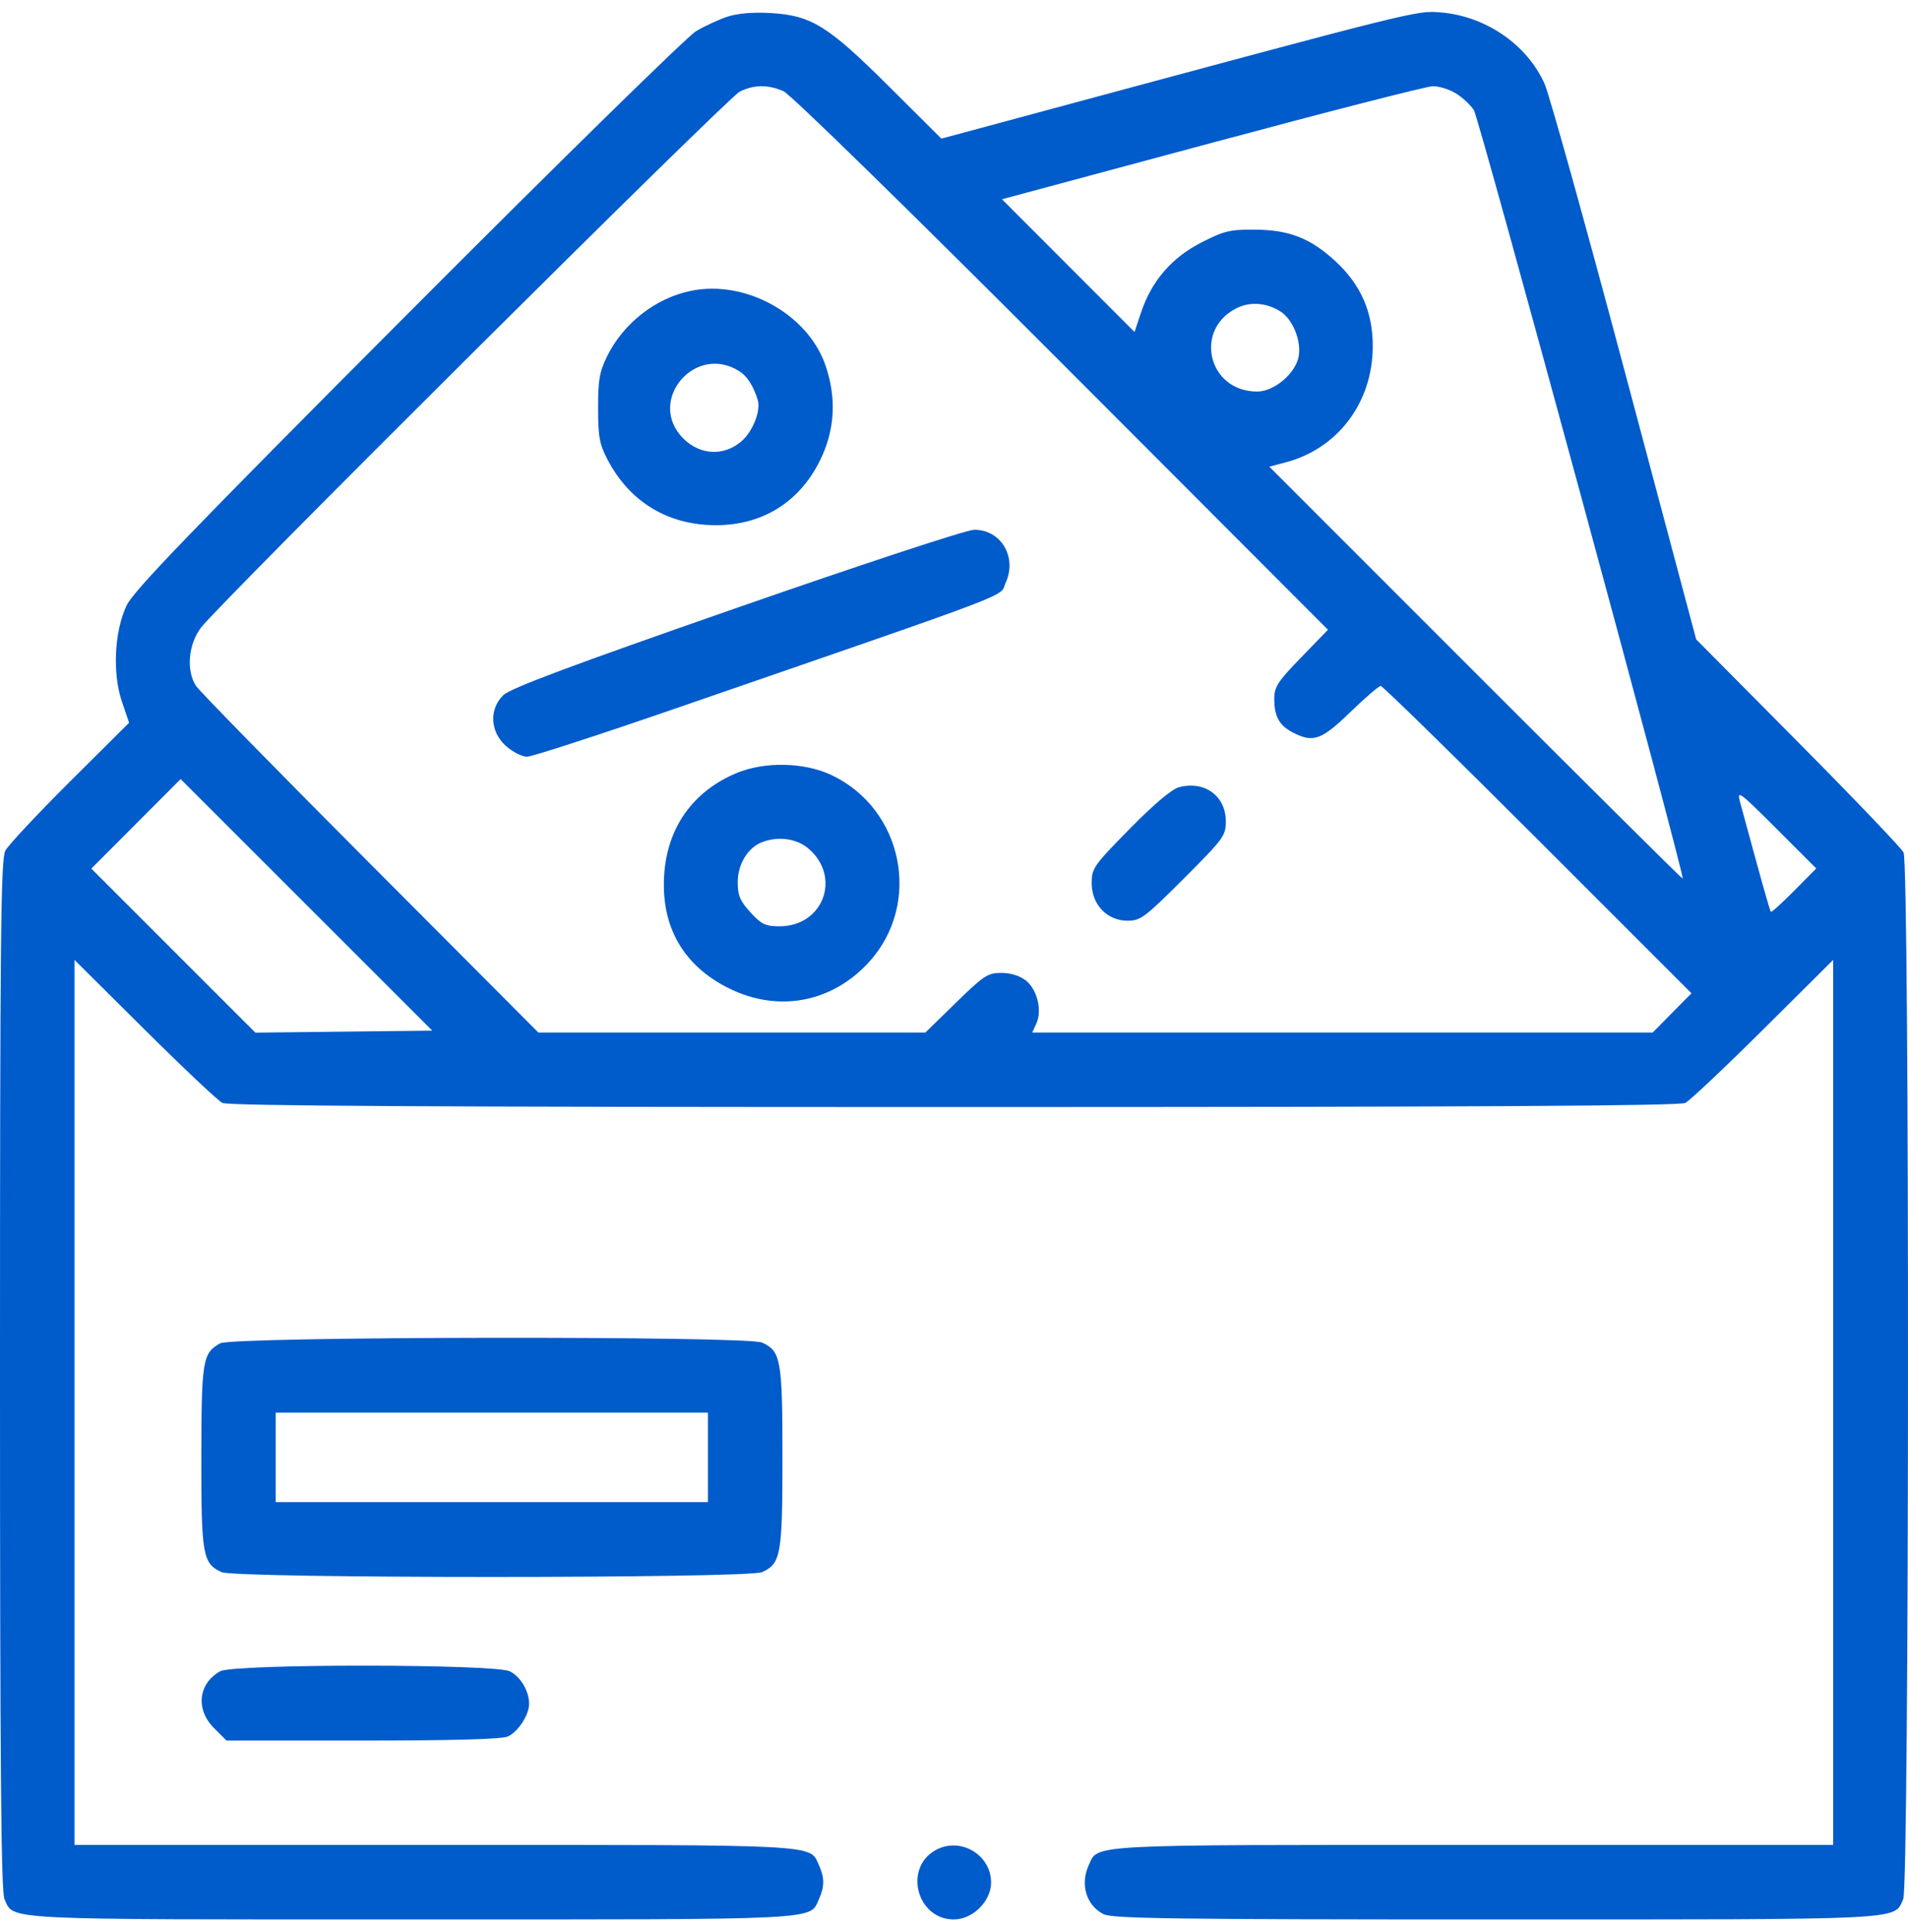 <svg width="80" height="81" viewBox="0 0 80 81" fill="none" xmlns="http://www.w3.org/2000/svg">
<path fill-rule="evenodd" clip-rule="evenodd" d="M30.508 0.696C30.146 0.815 29.549 1.091 29.18 1.31C28.812 1.529 23.371 6.862 17.089 13.162C8.004 22.273 5.594 24.773 5.306 25.386C4.794 26.476 4.709 28.224 5.111 29.41L5.413 30.299L2.93 32.769C1.565 34.127 0.347 35.429 0.224 35.661C0.033 36.021 0 39.234 0 57.642C0 74.024 0.045 79.3 0.187 79.611C0.593 80.503 -0.15 80.466 17.263 80.466C34.676 80.466 33.932 80.503 34.339 79.611C34.575 79.093 34.575 78.714 34.339 78.196C33.933 77.306 34.592 77.341 18.208 77.341H3.124V58.791V40.241L6.054 43.152C7.665 44.753 9.136 46.141 9.324 46.236C9.57 46.361 18.137 46.409 39.993 46.409C61.849 46.409 70.416 46.361 70.662 46.236C70.85 46.141 72.322 44.753 73.933 43.152L76.862 40.241V58.791V77.341H61.778C45.394 77.341 46.053 77.306 45.648 78.196C45.282 78.998 45.546 79.871 46.265 80.243C46.629 80.431 49.157 80.466 62.724 80.466C80.137 80.466 79.393 80.503 79.8 79.611C80.058 79.045 80.071 36.245 79.814 35.737C79.719 35.549 77.723 33.462 75.379 31.099L71.118 26.803L68.119 15.555C66.47 9.369 64.957 3.945 64.758 3.503C64.018 1.86 62.281 0.671 60.4 0.52C59.386 0.438 59.512 0.407 43.521 4.72L39.471 5.812L37.272 3.623C34.703 1.067 34.021 0.645 32.29 0.545C31.584 0.504 30.922 0.56 30.508 0.696ZM32.851 3.823C33.141 3.949 38.075 8.769 44.517 15.221L55.68 26.4L54.554 27.561C53.572 28.574 53.428 28.796 53.428 29.296C53.428 30.033 53.638 30.413 54.206 30.707C55.061 31.149 55.407 31.026 56.62 29.849C57.241 29.248 57.813 28.756 57.892 28.756C57.971 28.756 60.935 31.654 64.478 35.197L70.921 41.639L70.108 42.462L69.296 43.285H56.288H43.281L43.453 42.906C43.703 42.356 43.489 41.479 43.013 41.104C42.758 40.904 42.375 40.785 41.984 40.785C41.416 40.785 41.248 40.896 40.081 42.035L38.8 43.285H30.687H22.573L15.525 36.215C11.649 32.328 8.363 28.973 8.223 28.76C7.802 28.123 7.89 27.032 8.42 26.319C9.138 25.354 30.489 4.113 31.01 3.846C31.594 3.547 32.2 3.539 32.851 3.823ZM61.036 3.91C61.31 4.077 61.654 4.395 61.798 4.616C62.016 4.949 70.652 36.731 70.553 36.834C70.535 36.852 66.629 32.974 61.871 28.216L53.221 19.564L53.91 19.382C56.094 18.805 57.547 16.876 57.558 14.539C57.565 13.088 57.063 11.937 55.991 10.949C54.948 9.988 54.059 9.638 52.632 9.627C51.574 9.619 51.328 9.678 50.372 10.165C49.131 10.798 48.283 11.781 47.844 13.096L47.569 13.917L44.79 11.135L42.011 8.353L50.805 5.989C55.642 4.688 59.81 3.62 60.068 3.615C60.326 3.609 60.761 3.742 61.036 3.91ZM28.955 12.195C27.472 12.506 26.135 13.555 25.452 14.942C25.136 15.585 25.074 15.941 25.077 17.117C25.079 18.333 25.136 18.629 25.493 19.304C26.355 20.933 27.811 21.886 29.623 22.004C31.754 22.143 33.462 21.172 34.386 19.293C35.007 18.034 35.083 16.694 34.613 15.322C33.874 13.165 31.248 11.713 28.955 12.195ZM53.707 13.07C54.211 13.4 54.571 14.306 54.452 14.943C54.317 15.66 53.425 16.414 52.712 16.414C50.618 16.414 50.026 13.735 51.931 12.881C52.476 12.637 53.156 12.709 53.707 13.07ZM31.021 15.577C31.333 15.781 31.586 16.179 31.768 16.754C31.914 17.214 31.563 18.1 31.072 18.513C30.336 19.133 29.348 19.079 28.651 18.383C27.08 16.811 29.155 14.354 31.021 15.577ZM30.856 25.495C23.871 27.928 21.386 28.858 21.096 29.148C20.498 29.746 20.55 30.678 21.213 31.271C21.492 31.52 21.887 31.724 22.092 31.724C22.297 31.724 25.125 30.805 28.378 29.682C43.078 24.605 41.877 25.062 42.169 24.422C42.66 23.344 41.951 22.179 40.825 22.212C40.491 22.223 36.099 23.669 30.856 25.495ZM30.868 32.414C29.034 33.187 27.961 34.716 27.845 36.723C27.721 38.87 28.664 40.497 30.58 41.44C32.652 42.46 34.914 42.023 36.46 40.304C38.66 37.856 37.861 33.921 34.875 32.497C33.727 31.95 32.051 31.915 30.868 32.414ZM14.416 43.248L10.708 43.29L7.269 39.852L3.83 36.413L5.702 34.536L7.574 32.66L12.849 37.933L18.124 43.206L14.416 43.248ZM49.44 32.999C49.137 33.077 48.39 33.706 47.37 34.743C45.854 36.284 45.773 36.399 45.773 37.025C45.773 37.921 46.42 38.598 47.277 38.598C47.821 38.598 48.006 38.459 49.632 36.833C51.303 35.163 51.397 35.034 51.397 34.433C51.397 33.369 50.513 32.721 49.44 32.999ZM75.228 37.342C74.718 37.856 74.278 38.254 74.25 38.225C74.206 38.181 73.801 36.737 72.953 33.602C72.818 33.105 72.947 33.2 74.479 34.733L76.153 36.407L75.228 37.342ZM33.886 35.563C35.294 36.748 34.528 38.832 32.684 38.832C32.096 38.832 31.928 38.752 31.467 38.249C31.028 37.77 30.932 37.542 30.932 36.981C30.932 36.239 31.344 35.551 31.93 35.314C32.598 35.044 33.389 35.145 33.886 35.563ZM9.234 56.313C8.495 56.723 8.447 57.009 8.442 61.063C8.436 65.189 8.498 65.545 9.291 65.906C9.879 66.175 31.364 66.175 31.952 65.906C32.743 65.546 32.807 65.185 32.807 61.094C32.807 57.004 32.743 56.642 31.952 56.282C31.325 55.996 9.752 56.026 9.234 56.313ZM29.682 61.094V62.969H20.622H11.56V61.094V59.219H20.622H29.682V61.094ZM9.234 70.061C8.313 70.572 8.19 71.659 8.967 72.436L9.498 72.967H15.209C18.982 72.967 21.045 72.909 21.291 72.797C21.722 72.602 22.184 71.892 22.184 71.427C22.184 70.892 21.834 70.3 21.38 70.065C20.771 69.751 9.801 69.746 9.234 70.061ZM39.229 77.559C37.875 78.31 38.441 80.466 39.993 80.466C40.785 80.466 41.555 79.703 41.555 78.919C41.555 77.746 40.259 76.988 39.229 77.559Z" fill="#005BCB"/>
</svg>
